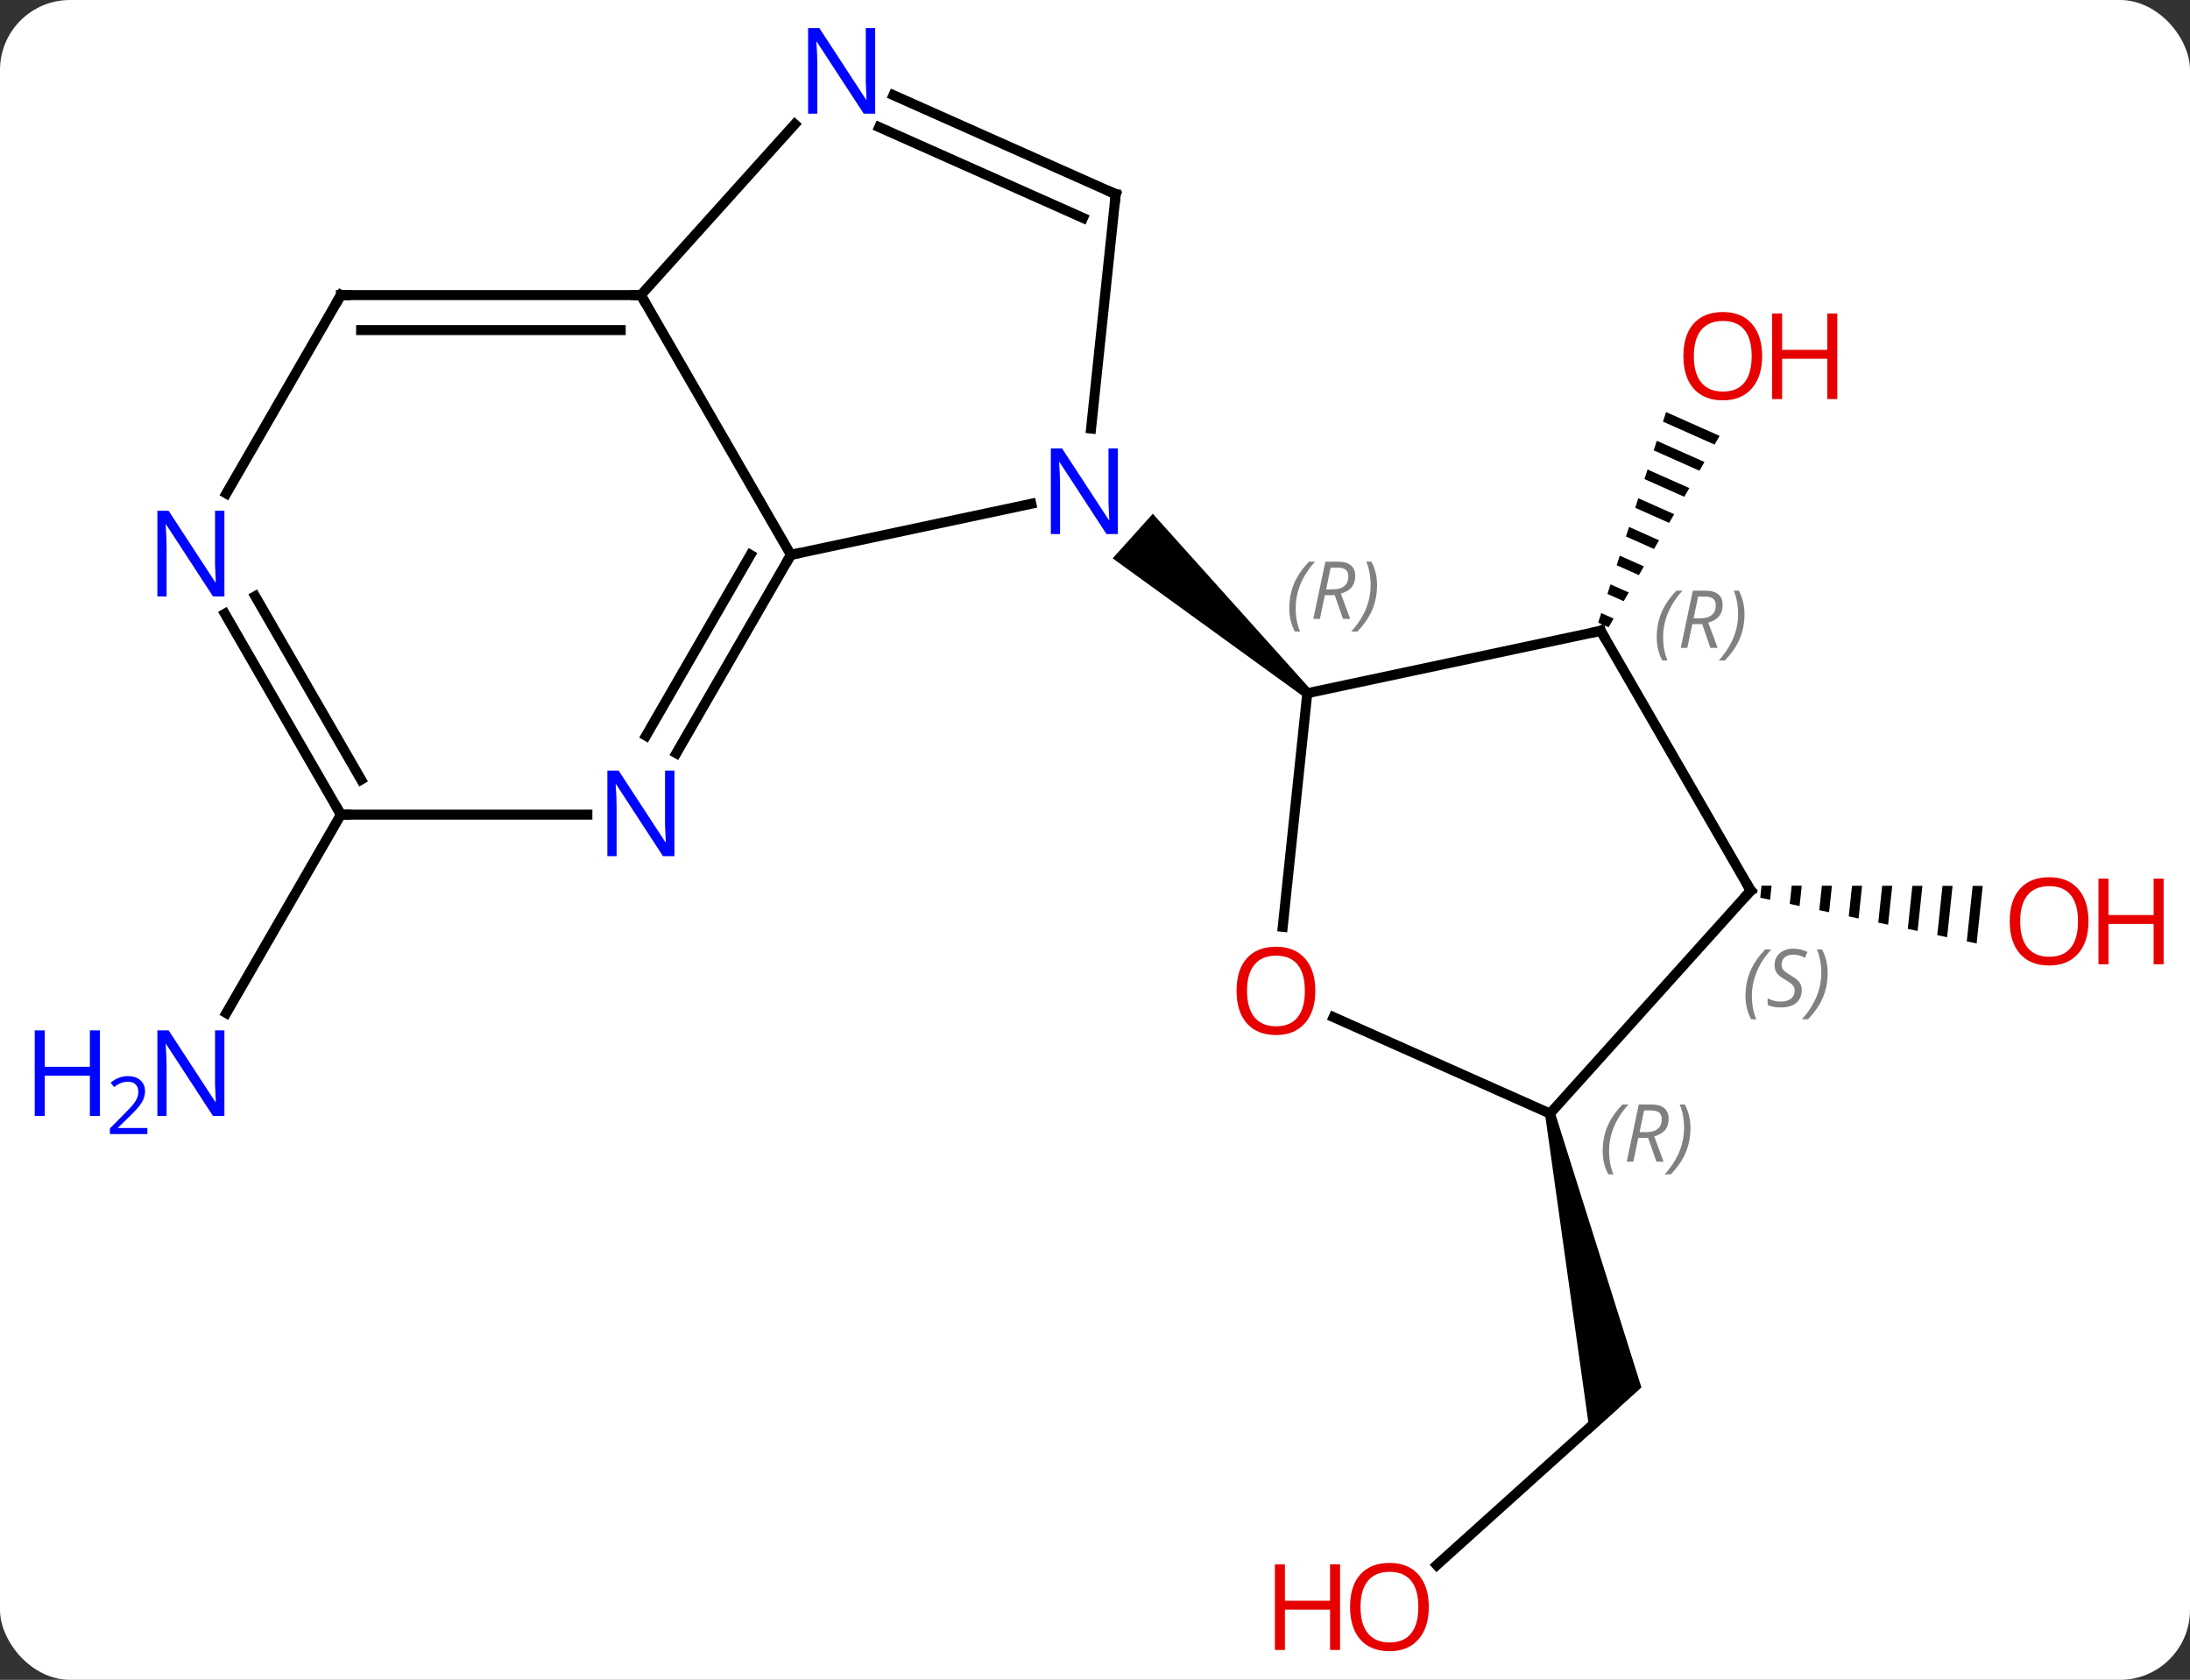 <svg width="219" viewBox="0 0 219 168" style="fill-opacity:1; color-rendering:auto; color-interpolation:auto; text-rendering:auto; stroke:black; stroke-linecap:square; stroke-miterlimit:10; shape-rendering:auto; stroke-opacity:1; fill:black; stroke-dasharray:none; font-weight:normal; stroke-width:1; font-family:'Open Sans'; font-style:normal; stroke-linejoin:miter; font-size:12; stroke-dashoffset:0; image-rendering:auto;" height="168" class="cas-substance-image" xmlns:xlink="http://www.w3.org/1999/xlink" xmlns="http://www.w3.org/2000/svg"><rect x="0" y="0" width="219" height="168" fill="#333333" stroke="none"/><svg class="cas-substance-single-component"><rect y="0" x="0" width="219" stroke="none" ry="7" rx="7" height="168" fill="white" class="cas-substance-group"/><svg y="0" x="0" width="219" viewBox="0 0 219 168" style="fill:black;" height="168" class="cas-substance-single-component-image"><svg><g><g transform="translate(112,84)" style="text-rendering:geometricPrecision; color-rendering:optimizeQuality; color-interpolation:linearRGB; stroke-linecap:butt; image-rendering:optimizeQuality;"><path style="stroke:none;" d="M54.607 -42.788 L54.298 -41.831 L59.458 -39.535 L59.963 -40.405 L54.607 -42.788 ZM53.681 -39.917 L53.373 -38.959 L53.373 -38.959 L57.943 -36.925 L57.943 -36.925 L58.448 -37.795 L58.448 -37.795 L53.681 -39.917 ZM52.755 -37.045 L52.447 -36.088 L52.447 -36.088 L56.429 -34.315 L56.934 -35.185 L56.934 -35.185 L52.755 -37.045 ZM51.829 -34.173 L51.521 -33.216 L51.521 -33.216 L54.914 -31.705 L55.419 -32.575 L51.829 -34.173 ZM50.903 -31.301 L50.595 -30.344 L50.595 -30.344 L53.4 -29.096 L53.4 -29.096 L53.905 -29.965 L53.905 -29.965 L50.903 -31.301 ZM49.977 -28.43 L49.669 -27.472 L49.669 -27.472 L51.885 -26.486 L51.885 -26.486 L52.39 -27.356 L52.39 -27.356 L49.977 -28.43 ZM49.051 -25.558 L48.743 -24.601 L48.743 -24.601 L50.371 -23.876 L50.876 -24.746 L49.051 -25.558 ZM48.125 -22.686 L47.817 -21.729 L47.817 -21.729 L48.856 -21.266 L48.856 -21.266 L49.361 -22.136 L48.125 -22.686 Z"/><line y2="-2.529" y1="17.316" x2="-77.91" x1="-89.366" style="fill:none;"/><line y2="72.525" y1="56.709" x2="31.673" x1="49.236" style="fill:none;"/><path style="stroke:none;" d="M42.51 27.47 L43.488 27.262 L52.145 54.762 L46.996 59.399 Z"/><path style="stroke:none;" d="M64.153 4.574 L64.025 5.779 L64.025 5.779 L65.009 5.987 L65.159 4.575 L65.159 4.575 L64.153 4.574 ZM67.17 4.577 L66.976 6.403 L67.959 6.611 L68.175 4.579 L68.175 4.579 L67.17 4.577 ZM70.186 4.581 L69.926 7.027 L70.909 7.235 L71.191 4.582 L71.191 4.582 L70.186 4.581 ZM73.202 4.585 L72.876 7.651 L73.86 7.859 L74.207 4.586 L74.207 4.586 L73.202 4.585 ZM76.218 4.588 L75.826 8.275 L76.81 8.483 L77.224 4.589 L77.224 4.589 L76.218 4.588 ZM79.234 4.592 L78.777 8.899 L79.76 9.107 L79.76 9.107 L80.24 4.593 L80.24 4.593 L79.234 4.592 ZM82.251 4.595 L81.727 9.523 L82.71 9.731 L83.256 4.596 L83.256 4.596 L82.251 4.595 ZM85.267 4.599 L84.677 10.147 L85.661 10.355 L86.272 4.6 L86.272 4.6 L85.267 4.599 Z"/><line y2="-28.509" y1="-33.618" x2="-32.91" x1="-8.872" style="fill:none;"/><line y2="-64.581" y1="-41.141" x2="-0.429" x1="-2.892" style="fill:none;"/><path style="stroke:none;" d="M19.064 -15.045 L18.394 -14.301 L-0.734 -28.16 L3.281 -32.619 Z"/><line y2="-54.489" y1="-28.509" x2="-47.91" x1="-32.91" style="fill:none;"/><line y2="-8.667" y1="-28.509" x2="-44.366" x1="-32.91" style="fill:none;"/><line y2="-10.417" y1="-28.509" x2="-47.397" x1="-36.952" style="fill:none;"/><line y2="-74.479" y1="-64.581" x2="-22.658" x1="-0.429" style="fill:none;"/><line y2="-71.282" y1="-62.206" x2="-24.082" x1="-3.699" style="fill:none;"/><line y2="-71.576" y1="-54.489" x2="-32.527" x1="-47.91" style="fill:none;"/><line y2="-54.489" y1="-54.489" x2="-77.91" x1="-47.91" style="fill:none;"/><line y2="-50.989" y1="-50.989" x2="-75.889" x1="-49.931" style="fill:none;"/><line y2="-2.529" y1="-2.529" x2="-77.91" x1="-53.262" style="fill:none;"/><line y2="-34.647" y1="-54.489" x2="-89.366" x1="-77.91" style="fill:none;"/><line y2="-22.621" y1="-2.529" x2="-89.51" x1="-77.91" style="fill:none;"/><line y2="-24.371" y1="-6.029" x2="-86.479" x1="-75.889" style="fill:none;"/><line y2="8.696" y1="-14.673" x2="16.273" x1="18.729" style="fill:none;"/><line y2="-20.91" y1="-14.673" x2="48.075" x1="18.729" style="fill:none;"/><line y2="27.366" y1="17.729" x2="42.999" x1="21.358" style="fill:none;"/><line y2="5.07" y1="-20.91" x2="63.075" x1="48.075" style="fill:none;"/><line y2="5.07" y1="27.366" x2="63.075" x1="42.999" style="fill:none;"/></g><g transform="translate(112,84)" style="fill:rgb(230,0,0); text-rendering:geometricPrecision; color-rendering:optimizeQuality; image-rendering:optimizeQuality; font-family:'Open Sans'; stroke:rgb(230,0,0); color-interpolation:linearRGB;"><path style="stroke:none;" d="M64.213 -48.385 Q64.213 -46.323 63.174 -45.143 Q62.135 -43.963 60.292 -43.963 Q58.401 -43.963 57.37 -45.127 Q56.339 -46.292 56.339 -48.401 Q56.339 -50.495 57.37 -51.643 Q58.401 -52.792 60.292 -52.792 Q62.151 -52.792 63.182 -51.62 Q64.213 -50.448 64.213 -48.385 ZM57.385 -48.385 Q57.385 -46.651 58.128 -45.745 Q58.87 -44.838 60.292 -44.838 Q61.714 -44.838 62.44 -45.737 Q63.167 -46.635 63.167 -48.385 Q63.167 -50.12 62.44 -51.01 Q61.714 -51.901 60.292 -51.901 Q58.87 -51.901 58.128 -51.002 Q57.385 -50.104 57.385 -48.385 Z"/><path style="stroke:none;" d="M71.729 -44.088 L70.729 -44.088 L70.729 -48.12 L66.213 -48.12 L66.213 -44.088 L65.213 -44.088 L65.213 -52.651 L66.213 -52.651 L66.213 -49.01 L70.729 -49.01 L70.729 -52.651 L71.729 -52.651 L71.729 -44.088 Z"/><path style="fill:rgb(0,5,255); stroke:none;" d="M-89.558 27.61 L-90.699 27.61 L-95.387 20.423 L-95.433 20.423 Q-95.34 21.688 -95.34 22.735 L-95.34 27.61 L-96.262 27.61 L-96.262 19.048 L-95.137 19.048 L-90.465 26.204 L-90.418 26.204 Q-90.418 26.048 -90.465 25.188 Q-90.512 24.329 -90.496 23.954 L-90.496 19.048 L-89.558 19.048 L-89.558 27.61 Z"/><path style="fill:rgb(0,5,255); stroke:none;" d="M-102.012 27.61 L-103.012 27.61 L-103.012 23.579 L-107.527 23.579 L-107.527 27.61 L-108.527 27.61 L-108.527 19.048 L-107.527 19.048 L-107.527 22.688 L-103.012 22.688 L-103.012 19.048 L-102.012 19.048 L-102.012 27.61 Z"/><path style="fill:rgb(0,5,255); stroke:none;" d="M-97.262 29.42 L-101.012 29.42 L-101.012 28.857 L-99.512 27.341 Q-98.824 26.654 -98.605 26.357 Q-98.387 26.06 -98.277 25.779 Q-98.168 25.498 -98.168 25.17 Q-98.168 24.716 -98.441 24.451 Q-98.715 24.185 -99.215 24.185 Q-99.558 24.185 -99.879 24.302 Q-100.199 24.42 -100.59 24.716 L-100.933 24.279 Q-100.152 23.623 -99.215 23.623 Q-98.418 23.623 -97.957 24.037 Q-97.496 24.451 -97.496 25.138 Q-97.496 25.685 -97.801 26.216 Q-98.105 26.748 -98.949 27.56 L-100.199 28.779 L-100.199 28.81 L-97.262 28.81 L-97.262 29.42 Z"/><path style="stroke:none;" d="M30.881 76.715 Q30.881 78.777 29.841 79.957 Q28.802 81.137 26.959 81.137 Q25.068 81.137 24.037 79.972 Q23.006 78.808 23.006 76.699 Q23.006 74.605 24.037 73.457 Q25.068 72.308 26.959 72.308 Q28.818 72.308 29.849 73.48 Q30.881 74.652 30.881 76.715 ZM24.052 76.715 Q24.052 78.449 24.795 79.355 Q25.537 80.262 26.959 80.262 Q28.381 80.262 29.107 79.363 Q29.834 78.465 29.834 76.715 Q29.834 74.98 29.107 74.09 Q28.381 73.199 26.959 73.199 Q25.537 73.199 24.795 74.097 Q24.052 74.996 24.052 76.715 Z"/><path style="stroke:none;" d="M22.006 81.012 L21.006 81.012 L21.006 76.98 L16.49 76.98 L16.49 81.012 L15.49 81.012 L15.49 72.449 L16.49 72.449 L16.49 76.09 L21.006 76.09 L21.006 72.449 L22.006 72.449 L22.006 81.012 Z"/><path style="stroke:none;" d="M96.847 8.138 Q96.847 10.2 95.808 11.38 Q94.769 12.56 92.926 12.56 Q91.035 12.56 90.004 11.396 Q88.972 10.231 88.972 8.122 Q88.972 6.028 90.004 4.88 Q91.035 3.731 92.926 3.731 Q94.785 3.731 95.816 4.903 Q96.847 6.075 96.847 8.138 ZM90.019 8.138 Q90.019 9.872 90.762 10.778 Q91.504 11.685 92.926 11.685 Q94.347 11.685 95.074 10.786 Q95.801 9.888 95.801 8.138 Q95.801 6.403 95.074 5.513 Q94.347 4.622 92.926 4.622 Q91.504 4.622 90.762 5.521 Q90.019 6.419 90.019 8.138 Z"/><path style="stroke:none;" d="M104.363 12.435 L103.363 12.435 L103.363 8.403 L98.847 8.403 L98.847 12.435 L97.847 12.435 L97.847 3.872 L98.847 3.872 L98.847 7.513 L103.363 7.513 L103.363 3.872 L104.363 3.872 L104.363 12.435 Z"/><path style="fill:rgb(0,5,255); stroke:none;" d="M-0.212 -30.59 L-1.353 -30.59 L-6.041 -37.777 L-6.087 -37.777 Q-5.994 -36.512 -5.994 -35.465 L-5.994 -30.59 L-6.916 -30.59 L-6.916 -39.152 L-5.791 -39.152 L-1.119 -31.996 L-1.072 -31.996 Q-1.072 -32.152 -1.119 -33.012 Q-1.166 -33.871 -1.15 -34.246 L-1.15 -39.152 L-0.212 -39.152 L-0.212 -30.59 Z"/></g><g transform="translate(112,84)" style="stroke-linecap:butt; text-rendering:geometricPrecision; color-rendering:optimizeQuality; image-rendering:optimizeQuality; font-family:'Open Sans'; color-interpolation:linearRGB; stroke-miterlimit:5;"><path style="fill:none;" d="M-33.16 -28.076 L-32.91 -28.509 L-32.421 -28.613"/><path style="fill:none;" d="M-0.481 -64.084 L-0.429 -64.581 L-0.886 -64.784"/><path style="fill:none;" d="M-48.41 -54.489 L-47.91 -54.489 L-47.66 -54.056"/><path style="fill:rgb(0,5,255); stroke:none;" d="M-44.558 1.627 L-45.699 1.627 L-50.387 -5.56 L-50.433 -5.56 Q-50.34 -4.295 -50.34 -3.248 L-50.34 1.627 L-51.262 1.627 L-51.262 -6.935 L-50.137 -6.935 L-45.465 0.221 L-45.418 0.221 Q-45.418 0.065 -45.465 -0.795 Q-45.512 -1.654 -45.496 -2.029 L-45.496 -6.935 L-44.558 -6.935 L-44.558 1.627 Z"/><path style="fill:rgb(0,5,255); stroke:none;" d="M-24.485 -72.629 L-25.626 -72.629 L-30.314 -79.816 L-30.36 -79.816 Q-30.267 -78.551 -30.267 -77.504 L-30.267 -72.629 L-31.189 -72.629 L-31.189 -81.191 L-30.064 -81.191 L-25.392 -74.035 L-25.345 -74.035 Q-25.345 -74.191 -25.392 -75.051 Q-25.439 -75.91 -25.423 -76.285 L-25.423 -81.191 L-24.485 -81.191 L-24.485 -72.629 Z"/><path style="fill:none;" d="M-77.41 -54.489 L-77.91 -54.489 L-78.16 -54.056"/><path style="fill:none;" d="M-78.16 -2.962 L-77.91 -2.529 L-77.41 -2.529"/><path style="fill:rgb(0,5,255); stroke:none;" d="M-89.558 -24.353 L-90.699 -24.353 L-95.387 -31.54 L-95.433 -31.54 Q-95.34 -30.275 -95.34 -29.228 L-95.34 -24.353 L-96.262 -24.353 L-96.262 -32.915 L-95.137 -32.915 L-90.465 -25.759 L-90.418 -25.759 Q-90.418 -25.915 -90.465 -26.775 Q-90.512 -27.634 -90.496 -28.009 L-90.496 -32.915 L-89.558 -32.915 L-89.558 -24.353 Z"/></g><g transform="translate(112,84)" style="stroke-linecap:butt; font-size:8.4px; fill:gray; text-rendering:geometricPrecision; image-rendering:optimizeQuality; color-rendering:optimizeQuality; font-family:'Open Sans'; font-style:italic; stroke:gray; color-interpolation:linearRGB; stroke-miterlimit:5;"><path style="stroke:none;" d="M16.929 -23.168 Q16.929 -24.496 17.397 -25.621 Q17.866 -26.746 18.897 -27.824 L19.507 -27.824 Q18.538 -26.762 18.054 -25.59 Q17.569 -24.418 17.569 -23.184 Q17.569 -21.856 18.007 -20.84 L17.491 -20.84 Q16.929 -21.871 16.929 -23.168 ZM20.489 -24.481 L19.989 -22.106 L19.332 -22.106 L20.536 -27.824 L21.786 -27.824 Q23.52 -27.824 23.52 -26.387 Q23.52 -25.027 22.082 -24.637 L23.02 -22.106 L22.301 -22.106 L21.473 -24.481 L20.489 -24.481 ZM21.067 -27.231 Q20.676 -25.309 20.614 -25.059 L21.27 -25.059 Q22.02 -25.059 22.426 -25.387 Q22.832 -25.715 22.832 -26.34 Q22.832 -26.809 22.575 -27.02 Q22.317 -27.231 21.723 -27.231 L21.067 -27.231 ZM25.706 -25.481 Q25.706 -24.152 25.229 -23.02 Q24.753 -21.887 23.737 -20.84 L23.128 -20.84 Q25.065 -22.996 25.065 -25.481 Q25.065 -26.809 24.628 -27.824 L25.143 -27.824 Q25.706 -26.762 25.706 -25.481 Z"/></g><g transform="translate(112,84)" style="stroke-linecap:butt; fill:rgb(230,0,0); text-rendering:geometricPrecision; color-rendering:optimizeQuality; image-rendering:optimizeQuality; font-family:'Open Sans'; stroke:rgb(230,0,0); color-interpolation:linearRGB; stroke-miterlimit:5;"><path style="stroke:none;" d="M19.532 15.092 Q19.532 17.154 18.492 18.334 Q17.453 19.514 15.61 19.514 Q13.719 19.514 12.688 18.349 Q11.656 17.185 11.656 15.076 Q11.656 12.982 12.688 11.834 Q13.719 10.685 15.61 10.685 Q17.469 10.685 18.5 11.857 Q19.532 13.029 19.532 15.092 ZM12.703 15.092 Q12.703 16.826 13.446 17.732 Q14.188 18.639 15.61 18.639 Q17.032 18.639 17.758 17.74 Q18.485 16.842 18.485 15.092 Q18.485 13.357 17.758 12.467 Q17.032 11.576 15.61 11.576 Q14.188 11.576 13.446 12.475 Q12.703 13.373 12.703 15.092 Z"/><path style="fill:none; stroke:black;" d="M47.586 -20.806 L48.075 -20.91 L48.325 -20.477"/></g><g transform="translate(112,84)" style="stroke-linecap:butt; font-size:8.4px; fill:gray; text-rendering:geometricPrecision; image-rendering:optimizeQuality; color-rendering:optimizeQuality; font-family:'Open Sans'; font-style:italic; stroke:gray; color-interpolation:linearRGB; stroke-miterlimit:5;"><path style="stroke:none;" d="M53.673 -20.269 Q53.673 -21.598 54.141 -22.723 Q54.61 -23.848 55.641 -24.926 L56.251 -24.926 Q55.282 -23.863 54.798 -22.691 Q54.313 -21.519 54.313 -20.285 Q54.313 -18.957 54.751 -17.941 L54.235 -17.941 Q53.673 -18.973 53.673 -20.269 ZM57.233 -21.582 L56.733 -19.207 L56.077 -19.207 L57.28 -24.926 L58.53 -24.926 Q60.264 -24.926 60.264 -23.488 Q60.264 -22.129 58.827 -21.738 L59.764 -19.207 L59.045 -19.207 L58.217 -21.582 L57.233 -21.582 ZM57.811 -24.332 Q57.42 -22.41 57.358 -22.16 L58.014 -22.16 Q58.764 -22.16 59.17 -22.488 Q59.577 -22.816 59.577 -23.441 Q59.577 -23.91 59.319 -24.121 Q59.061 -24.332 58.467 -24.332 L57.811 -24.332 ZM62.45 -22.582 Q62.45 -21.254 61.973 -20.121 Q61.497 -18.988 60.481 -17.941 L59.872 -17.941 Q61.809 -20.098 61.809 -22.582 Q61.809 -23.91 61.372 -24.926 L61.887 -24.926 Q62.45 -23.863 62.45 -22.582 Z"/><path style="stroke:none;" d="M48.27 31.118 Q48.27 29.79 48.738 28.665 Q49.207 27.54 50.238 26.462 L50.848 26.462 Q49.879 27.525 49.395 28.697 Q48.91 29.868 48.91 31.103 Q48.91 32.431 49.348 33.447 L48.832 33.447 Q48.27 32.415 48.27 31.118 ZM51.83 29.806 L51.33 32.181 L50.673 32.181 L51.877 26.462 L53.127 26.462 Q54.861 26.462 54.861 27.9 Q54.861 29.259 53.423 29.65 L54.361 32.181 L53.642 32.181 L52.814 29.806 L51.83 29.806 ZM52.408 27.056 Q52.017 28.978 51.955 29.228 L52.611 29.228 Q53.361 29.228 53.767 28.9 Q54.173 28.572 54.173 27.947 Q54.173 27.478 53.916 27.267 Q53.658 27.056 53.064 27.056 L52.408 27.056 ZM57.047 28.806 Q57.047 30.134 56.57 31.267 Q56.094 32.4 55.078 33.447 L54.469 33.447 Q56.406 31.29 56.406 28.806 Q56.406 27.478 55.969 26.462 L56.484 26.462 Q57.047 27.525 57.047 28.806 Z"/><path style="fill:none; stroke:black;" d="M62.825 4.637 L63.075 5.07 L62.74 5.442"/><path style="stroke:none;" d="M62.55 15.609 Q62.55 14.281 63.019 13.156 Q63.487 12.031 64.519 10.953 L65.128 10.953 Q64.159 12.015 63.675 13.187 Q63.19 14.359 63.19 15.594 Q63.19 16.922 63.628 17.937 L63.112 17.937 Q62.55 16.906 62.55 15.609 ZM68.172 15.015 Q68.172 15.844 67.625 16.297 Q67.079 16.75 66.079 16.75 Q65.672 16.75 65.36 16.695 Q65.047 16.64 64.766 16.5 L64.766 15.844 Q65.391 16.172 66.094 16.172 Q66.719 16.172 67.094 15.875 Q67.469 15.578 67.469 15.062 Q67.469 14.75 67.266 14.523 Q67.063 14.297 66.5 13.969 Q65.907 13.64 65.68 13.312 Q65.454 12.984 65.454 12.531 Q65.454 11.797 65.969 11.336 Q66.485 10.875 67.329 10.875 Q67.704 10.875 68.04 10.953 Q68.375 11.031 68.75 11.203 L68.485 11.797 Q68.235 11.64 67.915 11.554 Q67.594 11.469 67.329 11.469 Q66.797 11.469 66.477 11.742 Q66.157 12.015 66.157 12.484 Q66.157 12.687 66.227 12.836 Q66.297 12.984 66.438 13.117 Q66.579 13.25 67 13.5 Q67.563 13.844 67.766 14.039 Q67.969 14.234 68.071 14.469 Q68.172 14.703 68.172 15.015 ZM70.767 13.297 Q70.767 14.625 70.29 15.758 Q69.814 16.89 68.798 17.937 L68.189 17.937 Q70.126 15.781 70.126 13.297 Q70.126 11.969 69.689 10.953 L70.204 10.953 Q70.767 12.015 70.767 13.297 Z"/></g></g></svg></svg></svg></svg>